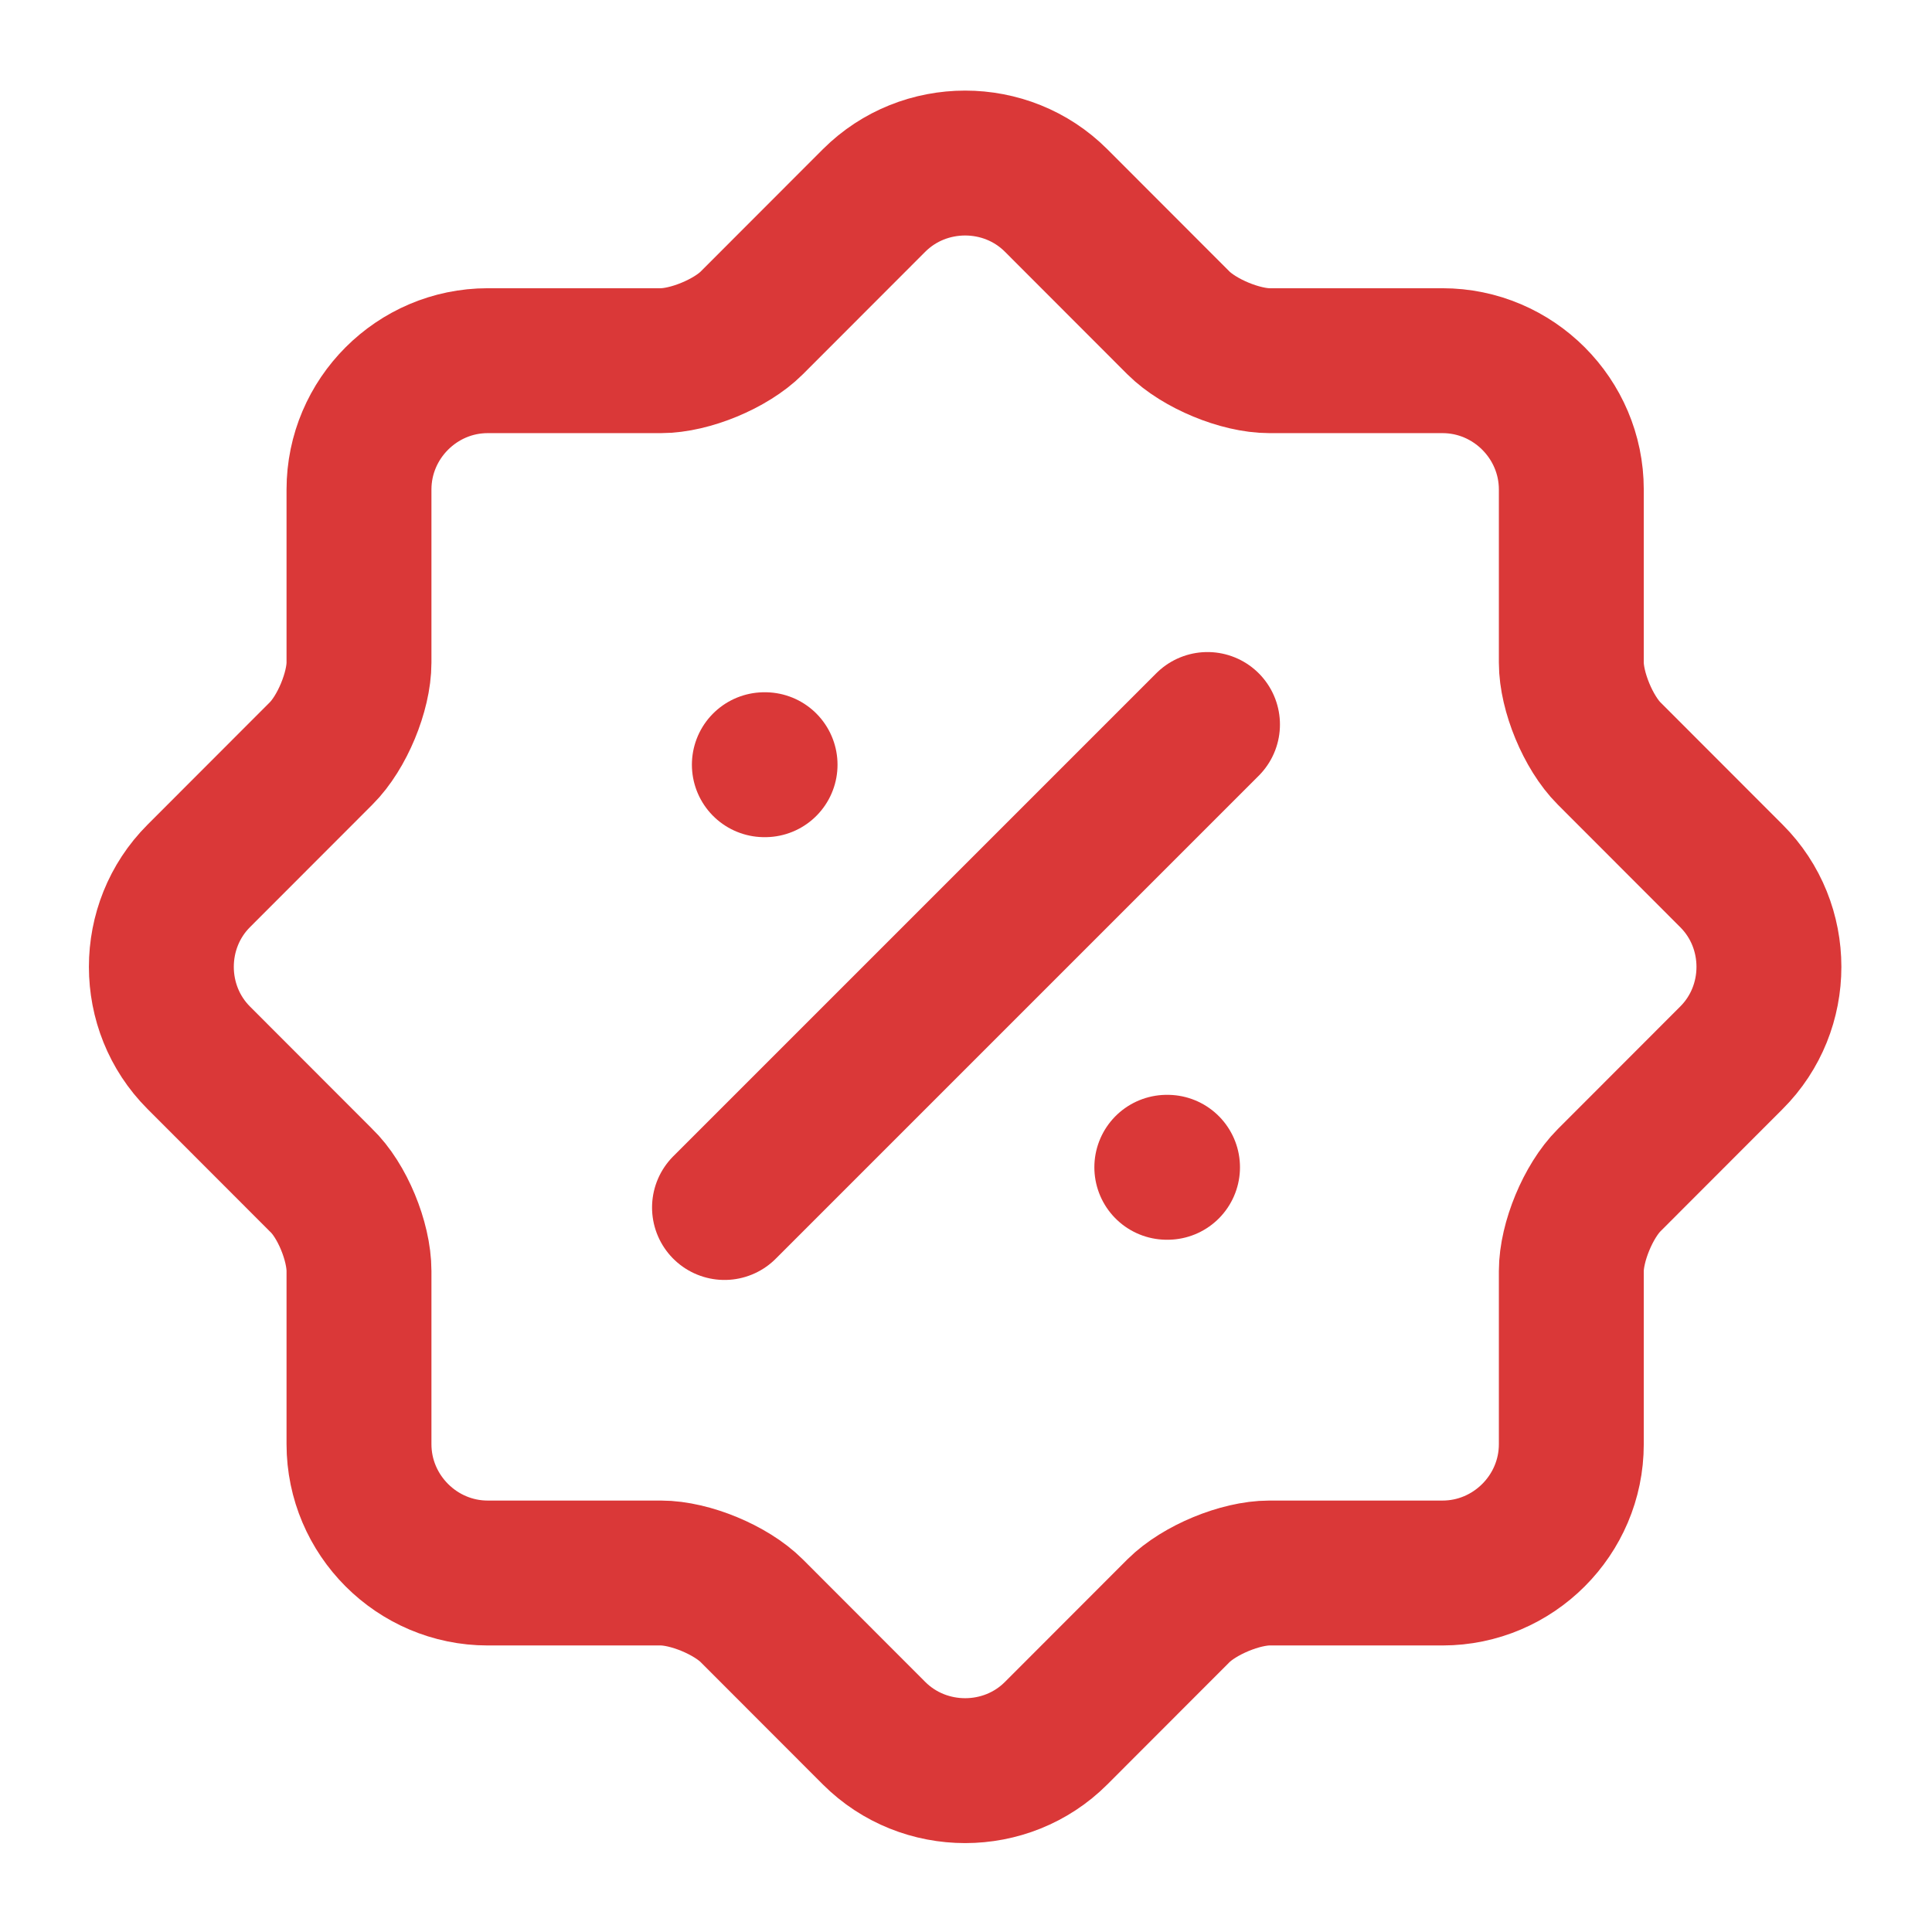 <svg width="16" height="16" viewBox="0 0 16 16" fill="none" xmlns="http://www.w3.org/2000/svg">
<path d="M2.659 9.774L1.646 8.76C1.233 8.347 1.233 7.667 1.646 7.254L2.659 6.24C2.833 6.067 2.973 5.727 2.973 5.487V4.054C2.973 3.467 3.453 2.987 4.039 2.987H5.473C5.713 2.987 6.053 2.847 6.226 2.674L7.239 1.66C7.653 1.247 8.333 1.247 8.746 1.66L9.759 2.674C9.933 2.847 10.273 2.987 10.513 2.987H11.946C12.533 2.987 13.013 3.467 13.013 4.054V5.487C13.013 5.727 13.153 6.067 13.326 6.24L14.339 7.254C14.753 7.667 14.753 8.347 14.339 8.76L13.326 9.774C13.153 9.947 13.013 10.287 13.013 10.527V11.96C13.013 12.547 12.533 13.027 11.946 13.027H10.513C10.273 13.027 9.933 13.167 9.759 13.34L8.746 14.354C8.333 14.767 7.653 14.767 7.239 14.354L6.226 13.34C6.053 13.167 5.713 13.027 5.473 13.027H4.039C3.453 13.027 2.973 12.547 2.973 11.96V10.527C2.973 10.28 2.833 9.94 2.659 9.774Z" stroke="#DA3838" stroke-width="1.2" stroke-linecap="round" stroke-linejoin="round"/>
<path d="M6 10L10 6" stroke="#DA3838" stroke-width="1.2" stroke-linecap="round" stroke-linejoin="round"/>
<path d="M9.663 9.667H9.669" stroke="#DA3838" stroke-width="1.2" stroke-linecap="round" stroke-linejoin="round"/>
<path d="M6.33 6.333H6.336" stroke="#DA3838" stroke-width="1.2" stroke-linecap="round" stroke-linejoin="round"/>
</svg>
